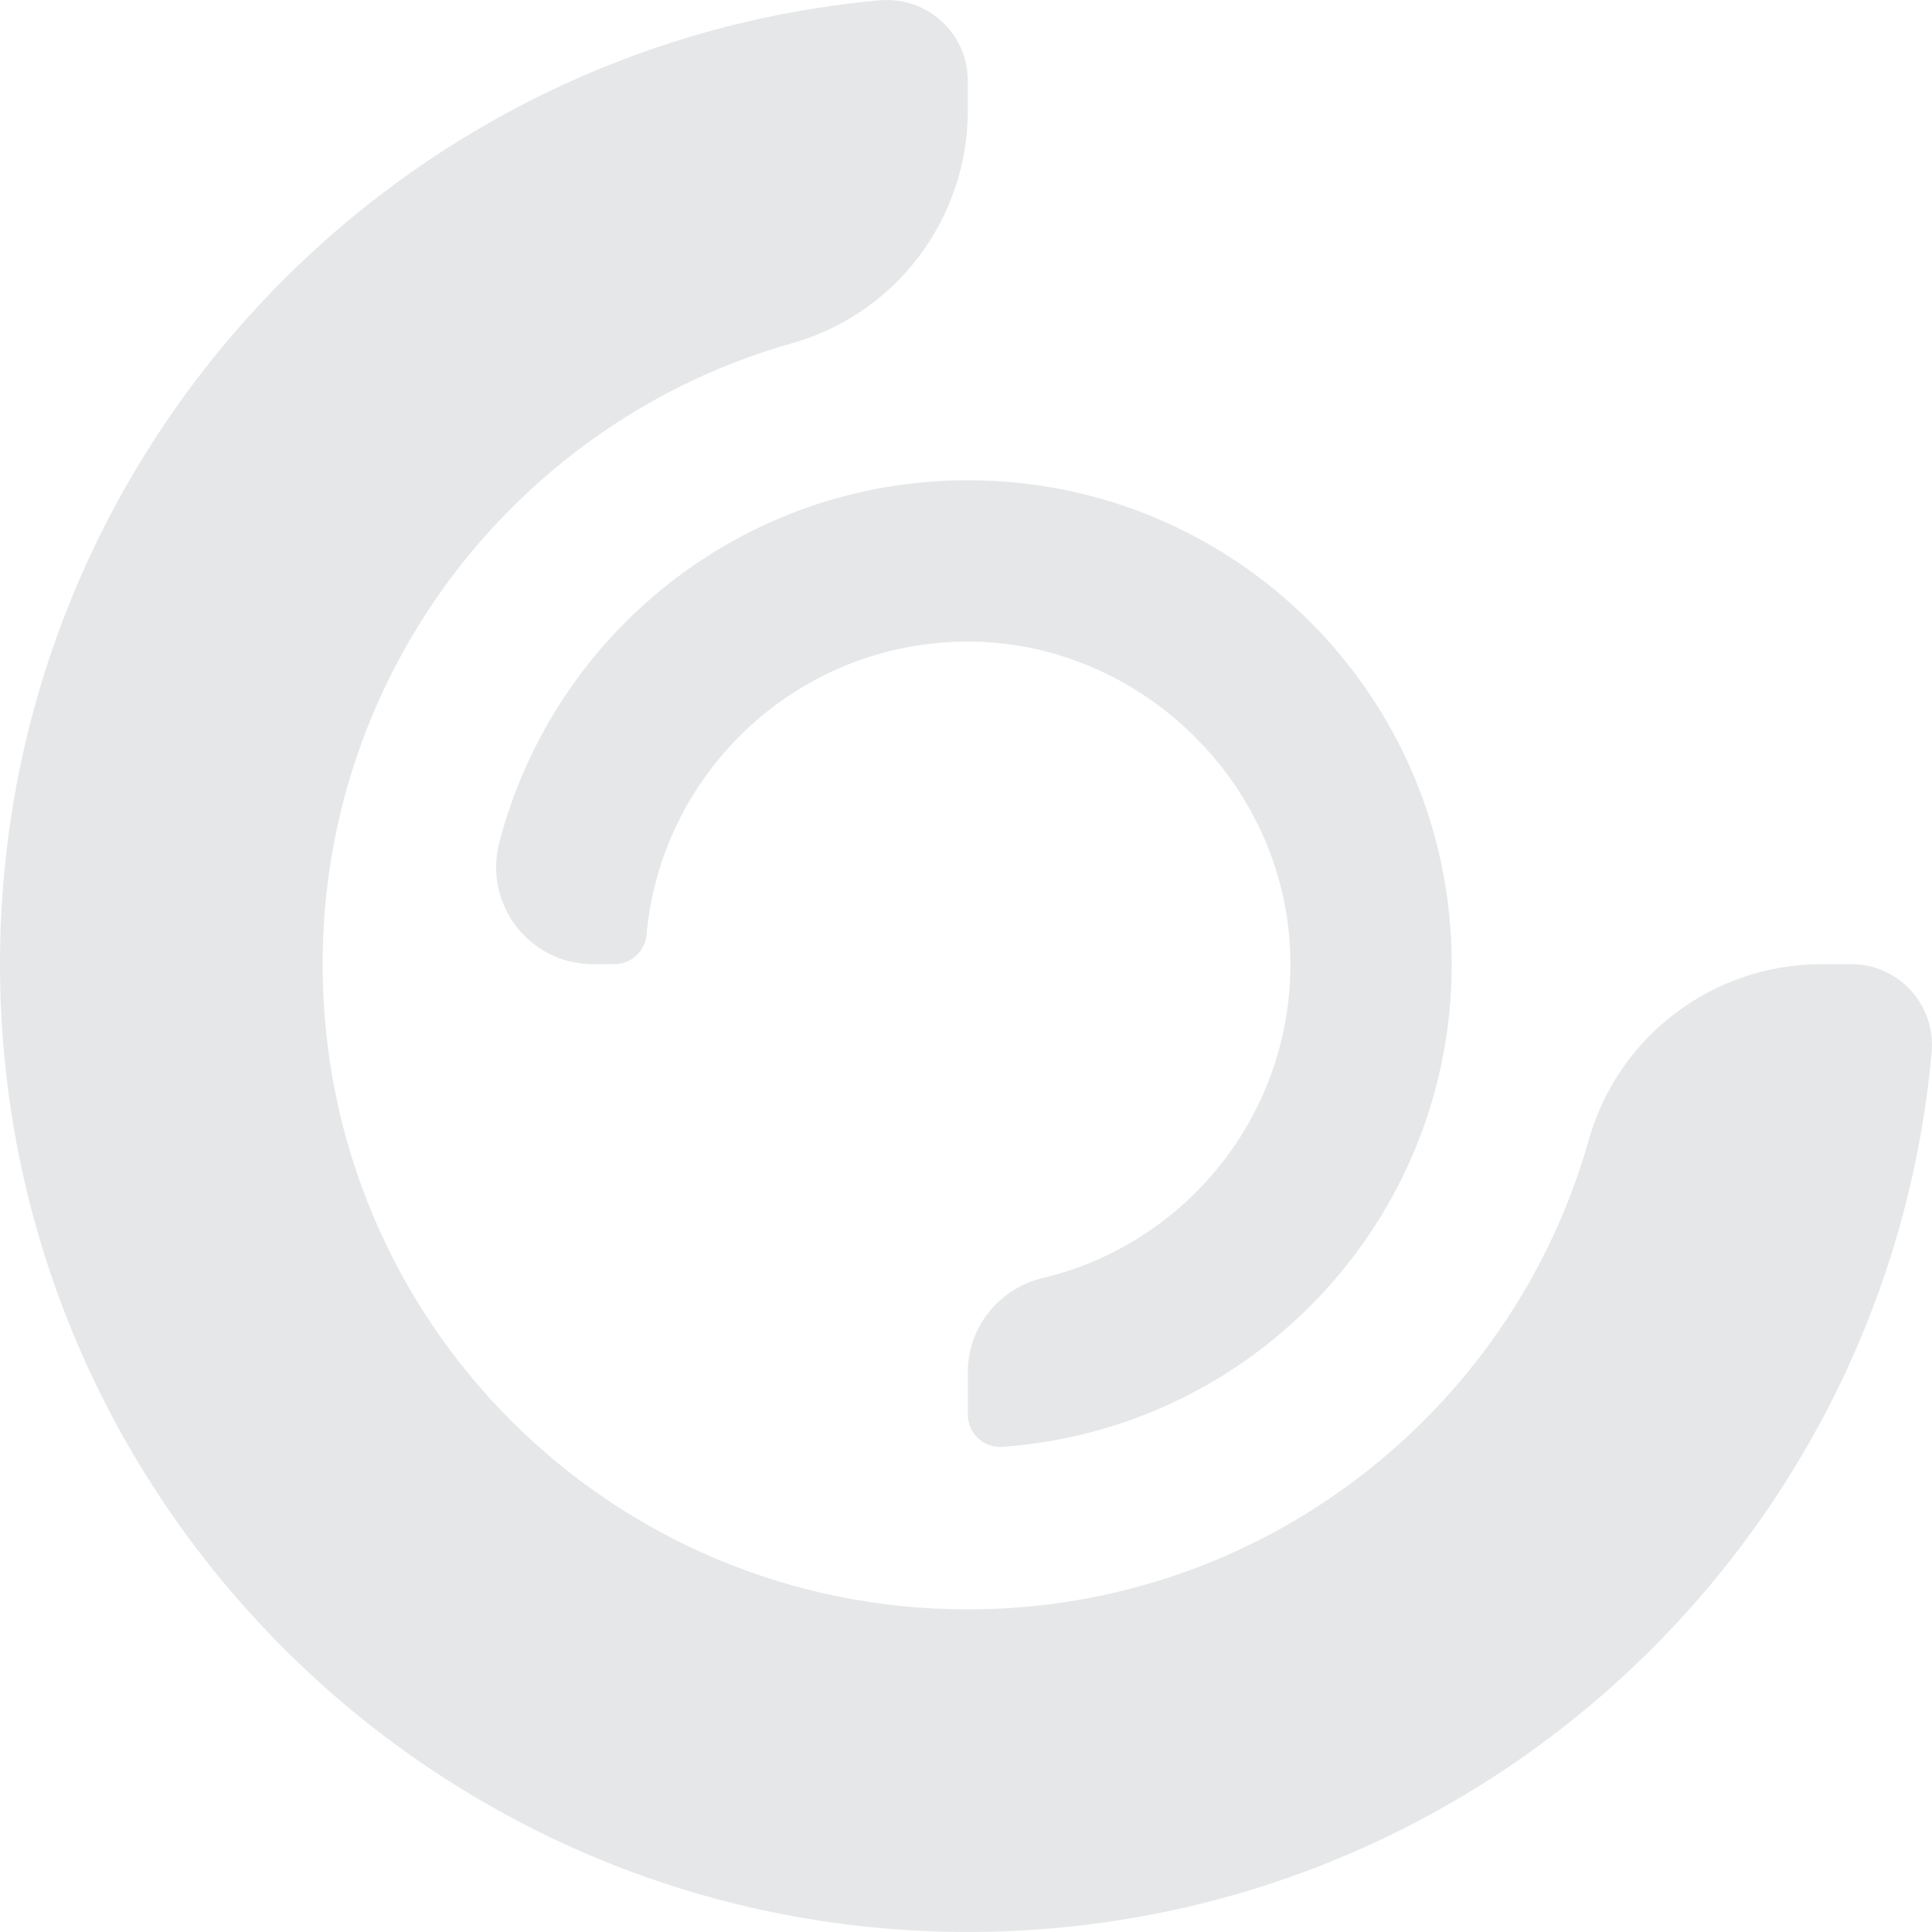 <?xml version="1.0" encoding="UTF-8"?>
<svg id="Layer_2" data-name="Layer 2" xmlns="http://www.w3.org/2000/svg" viewBox="0 0 598.88 598.88">
  <defs>
    <style>
      .cls-1 {
        fill: #e6e7e8;
        stroke-width: 0px;
      }
    </style>
  </defs>
  <g id="Layer_1-2" data-name="Layer 1">
    <path class="cls-1" d="M492.5,353.33c-23.71,84-100.91,145.55-192.5,145.55-110.78,0-200-89.22-200-200,0-91.58,61.55-168.79,145.55-192.5,32.25-9.1,54.45-38.62,54.45-72.12v-9.25c0-14.73-12.67-26.22-27.34-24.9C119.78,13.91,0,142.4,0,298.87c0,165.55,134.45,300.01,300,300,156.47,0,284.96-119.78,298.77-272.66,1.33-14.67-10.17-27.34-24.9-27.34h-9.25c-33.51,0-63.02,22.2-72.12,54.45Z"/>
    <path class="cls-1" d="M200.41,289.71c4.67-51.4,48.23-91.56,101.01-90.83s97.82,44.71,98.57,98.57c.67,47.85-32.29,88.13-76.75,98.71-13.58,3.23-23.24,15.26-23.24,29.22v13.13c0,5.81,4.93,10.39,10.72,9.98,77.83-5.5,139.28-70.39,139.28-149.62,0-82.95-67.05-150.01-150-150-69.85,0-128.56,47.76-145.24,112.4-4.91,19.03,9.37,37.6,29.03,37.6h6.67c5.2,0,9.49-3.99,9.96-9.16Z"/>
  </g>
</svg>